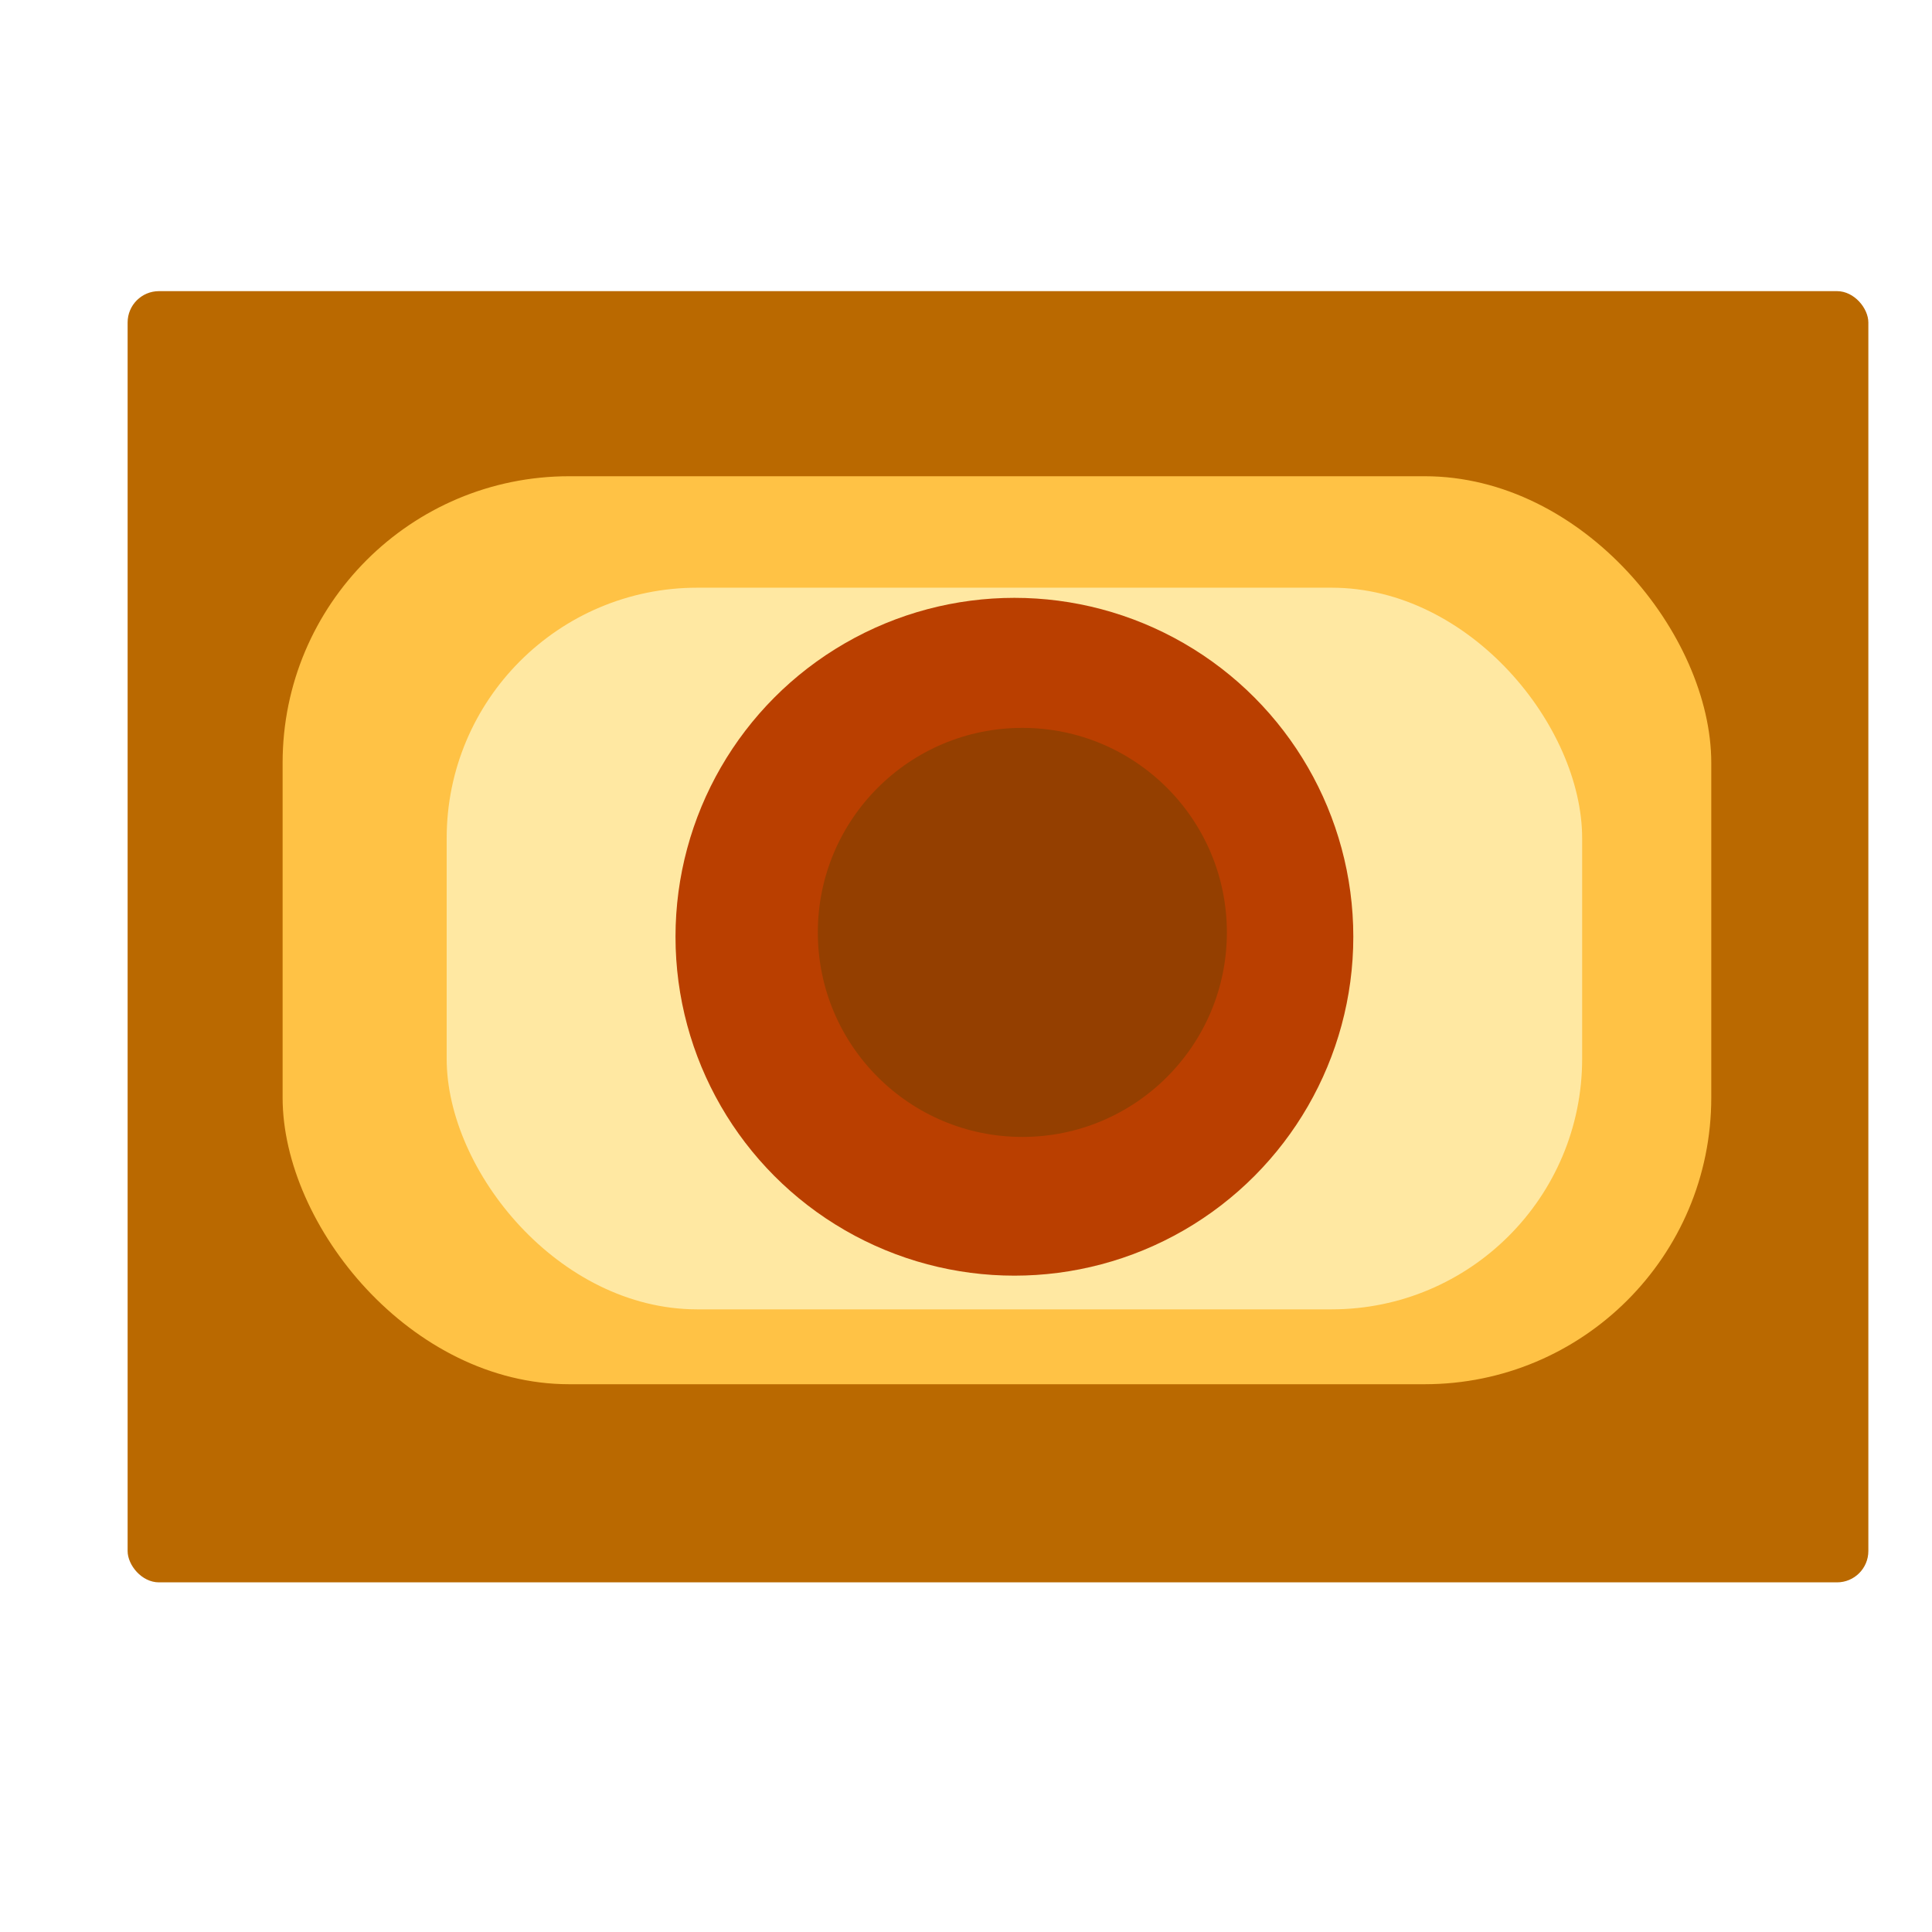 <svg id="Layer_1" data-name="Layer 1" xmlns="http://www.w3.org/2000/svg" viewBox="0 0 360 360"><defs><style>.cls-1{fill:#ba6900;}.cls-2{fill:#ffc245;}.cls-3{fill:#ffe8a2;}.cls-4{fill:#ba3f00;}.cls-5{fill:#943f00;}</style></defs><rect class="cls-1" x="23.78" y="54.25" width="324.36" height="240.6" rx="5.84"/><rect class="cls-2" x="52.66" y="88.74" width="266.21" height="169.19" rx="53.4"/><rect class="cls-3" x="83.23" y="109.51" width="211.58" height="134.47" rx="46.69"/><circle class="cls-4" cx="189.02" cy="174.55" r="63.15"/><circle class="cls-5" cx="190.5" cy="173.74" r="38.11"/></svg>